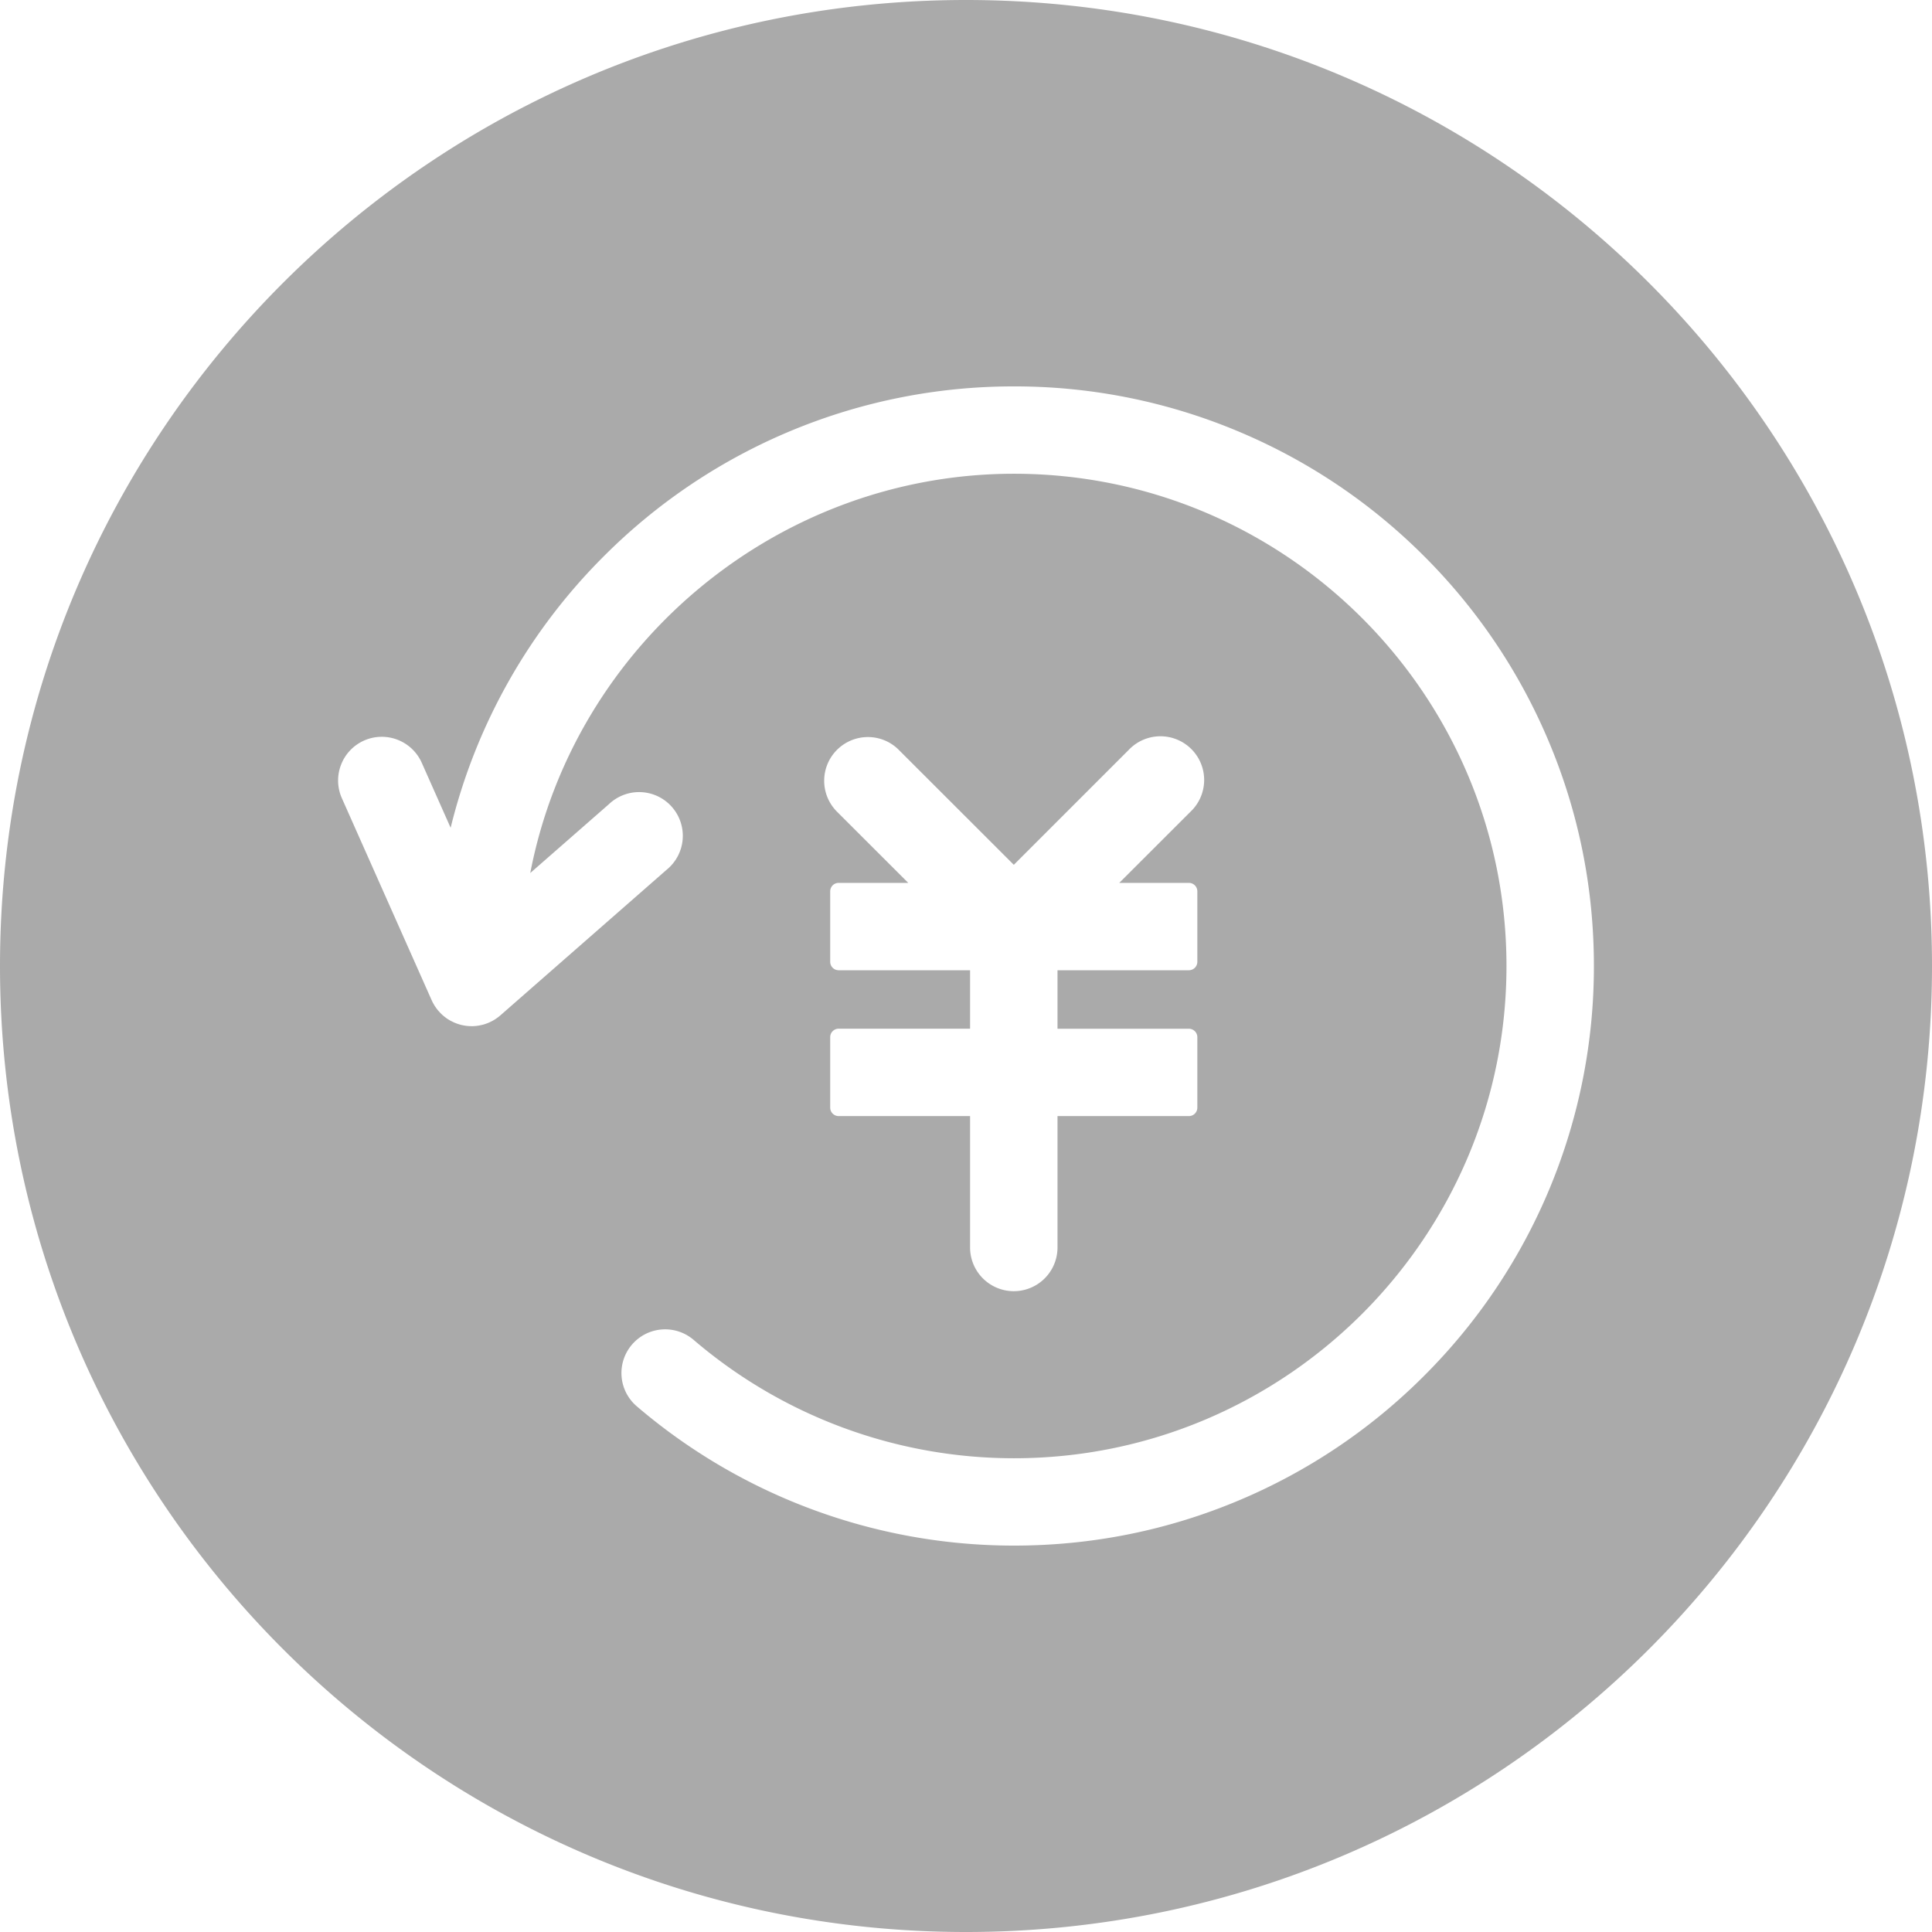 <svg xmlns="http://www.w3.org/2000/svg" preserveAspectRatio="xMidYMid" width="80" height="80" viewBox="0 0 80 80"><defs><style>.cls-1{fill:#aaa;fill-rule:evenodd}</style></defs><path d="M40 80C17.91 80 0 62.09 0 40S17.91 0 40 0s40 17.91 40 40-17.91 40-40 40zm24.112-49.342a23.93 23.93 0 0 0-5.145-7.63 23.943 23.943 0 0 0-7.633-5.14A23.872 23.872 0 0 0 41.986 16a23.95 23.95 0 0 0-16.98 7.03 23.913 23.913 0 0 0-6.346 11.247l-1.196-2.692a1.812 1.812 0 0 0-2.39-.92c-.44.197-.78.554-.953 1.005a1.8 1.8 0 0 0 .036 1.384l3.71 8.346c.02.043.04.088.065.133l.008.014c.022.04.043.075.064.11.002 0 .004.005.006.008l.058.084a1.846 1.846 0 0 0 .07.09l.064.07.006.008.033.034c.01.012.023.024.035.036l.005.004c.015.014.03.03.046.043l.038.033.068.054.02.015c.03.023.064.046.1.07l.006.003.1.06.012.005c.074.04.15.074.227.103a2.58 2.58 0 0 0 .11.037l.012.003.01.003c.033.01.065.02.096.026l.016.004h.007a1.6 1.6 0 0 0 .145.026h.007l.065.008h.007a.78.78 0 0 0 .046.004l.067.002h.005l.036.002c.048 0 .097-.002.152-.007h.01c.05-.005.098-.012.146-.02l.022-.004.137-.03.02-.006h.004c.035-.01.07-.023.108-.036l.007-.002a2.685 2.685 0 0 0 .127-.05l.004-.002.015-.008a2.038 2.038 0 0 0 .158-.08c.006-.004.012-.008.018-.01l.004-.004c.098-.06.19-.126.273-.2l6.874-6.02a1.81 1.81 0 1 0-2.385-2.72l-3.264 2.857c1.826-9.49 10.27-16.533 20.028-16.533C53.232 19.617 62.38 28.76 62.38 40c0 11.24-9.148 20.383-20.394 20.383A20.4 20.4 0 0 1 28.72 55.48a1.816 1.816 0 0 0-1.18-.435 1.81 1.81 0 0 0-1.178 3.182A24.027 24.027 0 0 0 41.987 64c3.24 0 6.386-.635 9.348-1.887a23.91 23.91 0 0 0 7.632-5.142A23.928 23.928 0 0 0 66 40c0-3.24-.635-6.382-1.888-9.342zm-29.383 5.9a.35.35 0 0 0-.352.35v2.918c0 .193.157.35.35.35h5.442v2.42h-5.44a.35.35 0 0 0-.352.352v2.917c0 .193.157.35.35.35h5.442v5.44a1.81 1.81 0 0 0 3.62 0v-5.44h5.44a.35.35 0 0 0 .35-.35v-2.917a.35.35 0 0 0-.35-.35h-5.44v-2.422h5.44a.35.35 0 0 0 .35-.35v-2.918a.35.35 0 0 0-.35-.35h-2.882l2.953-2.95a1.81 1.81 0 1 0-2.558-2.56L41.98 35.81l-4.764-4.76a1.797 1.797 0 0 0-1.28-.53 1.81 1.81 0 0 0-1.28 3.088l2.953 2.95h-2.88z" class="cls-1"/></svg>